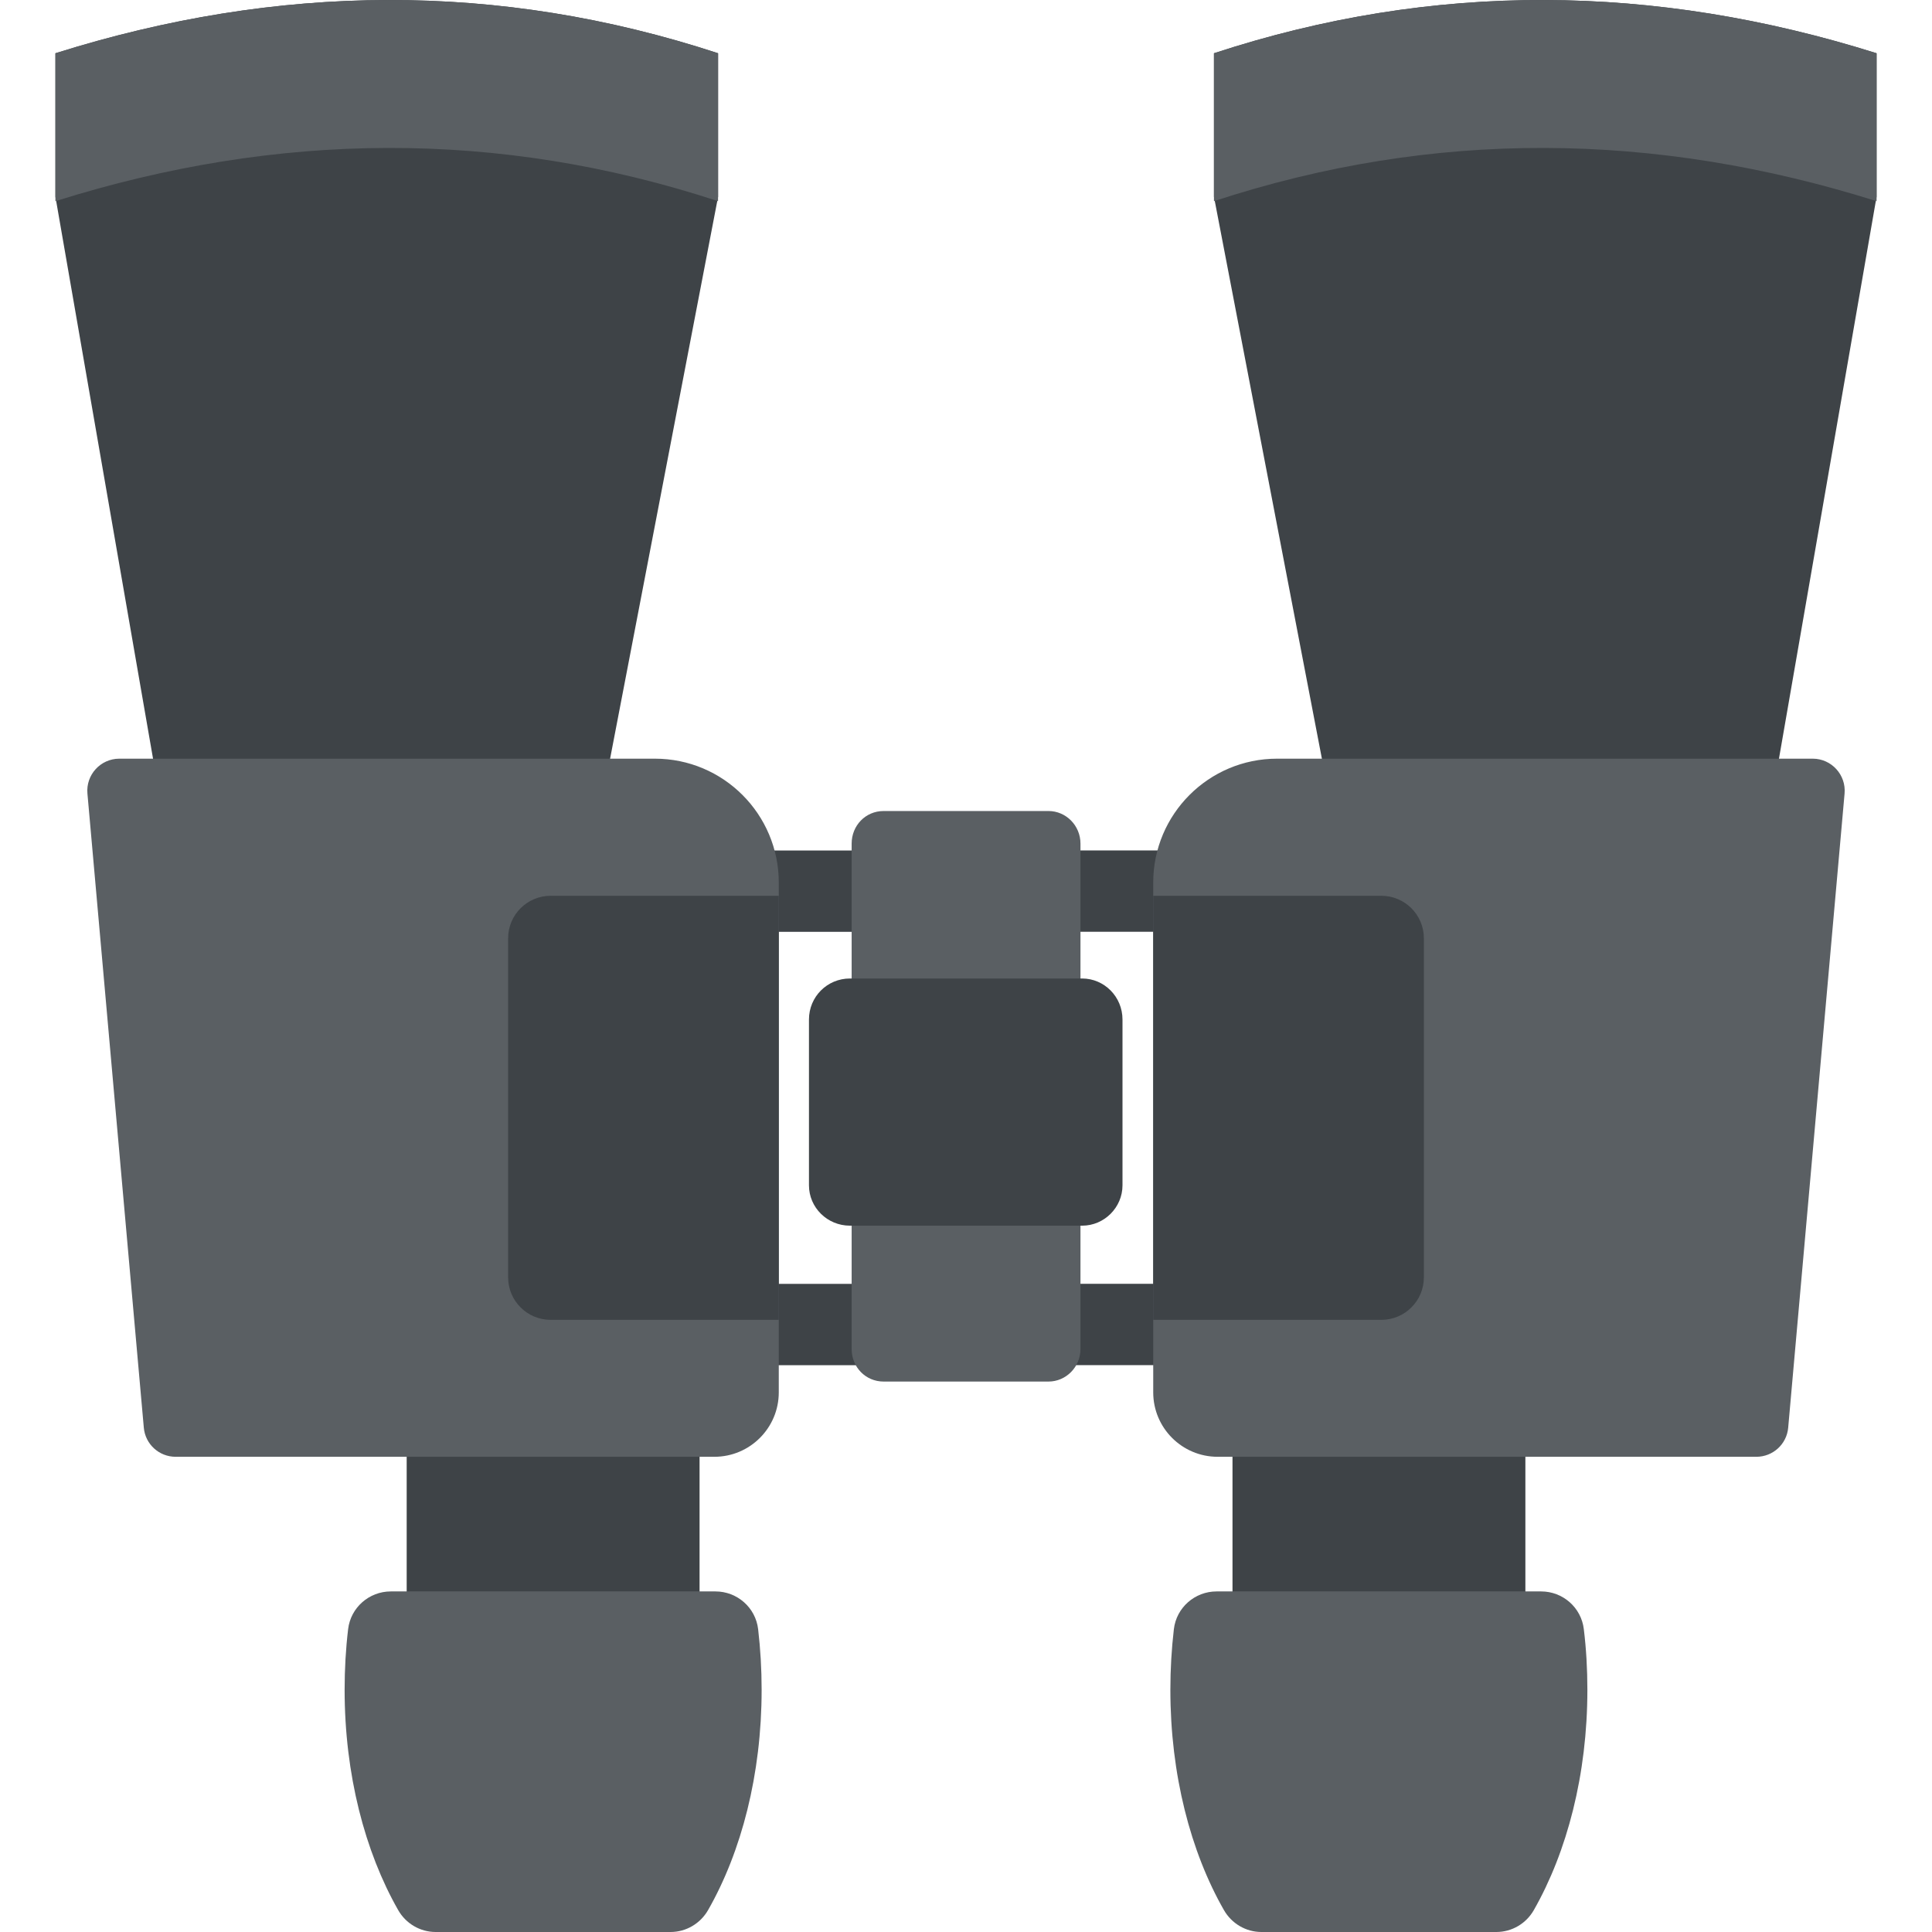 <?xml version="1.0" encoding="utf-8"?>
<!-- Generator: Adobe Illustrator 21.1.0, SVG Export Plug-In . SVG Version: 6.00 Build 0)  -->
<svg version="1.1" id="Layer_1" xmlns="http://www.w3.org/2000/svg" xmlns:xlink="http://www.w3.org/1999/xlink" x="0px" y="0px"
	 viewBox="0 0 32 32" style="enable-background:new 0 0 32 32;" xml:space="preserve">
<style type="text/css">
	.st0{fill:#E9EFF4;}
	.st1{fill:#BBC7D1;}
	.st2{fill:#E24B4B;}
	.st3{fill:#D23F77;}
	.st4{fill:#D3D9DD;}
	.st5{fill:#E84D88;}
	.st6{fill:#DEE4E9;}
	.st7{fill:#3E4347;}
	.st8{fill:#65B1EF;}
	.st9{fill:#FFFFFF;}
	.st10{fill:#59A5E0;}
	.st11{opacity:0.15;fill:#FFFFFF;}
	.st12{fill:#D03F3F;}
	.st13{opacity:0.15;}
	.st14{fill:#E9B02C;}
	.st15{fill:#F4C534;}
	.st16{opacity:0.5;}
	.st17{fill:#FFD93B;}
	.st18{fill:#353A3D;}
	.st19{fill:#777B7E;}
	.st20{fill:#5A5F63;}
	.st21{fill:#4E99D2;}
	.st22{fill:#CBD6E0;}
	.st23{fill:#6B503B;}
	.st24{fill:#89664C;}
	.st25{fill:#8F6D52;}
	.st26{fill:#A5856D;}
	.st27{fill:#C2CACE;}
	.st28{fill:#BF3333;}
	.st29{fill:#DAE5EF;}
	.st30{fill:#373C3F;}
	.st31{fill:#8CC63E;}
	.st32{fill:#7FB239;}
	.st33{opacity:0.7;}
	.st34{fill:#32373A;}
	.st35{opacity:0.1;fill:#FFFFFF;}
	.st36{opacity:0.5;fill:#DAE5EF;}
	.st37{fill:#8D9BA3;}
	.st38{fill:#7A5B44;}
	.st39{opacity:0.2;fill:#FFFFFF;}
	.st40{fill:#45CBEA;}
	.st41{opacity:0.1;}
	.st42{fill:#7B8B92;}
	.st43{fill:#ACB9C1;}
	.st44{fill:#846144;}
	.st45{fill:#9A795F;}
	.st46{opacity:0.2;}
	.st47{fill:#719D34;}
	.st48{fill:#31373A;}
	.st49{fill:#FFDE55;}
	.st50{fill:#CF7519;}
	.st51{fill:none;stroke:#D03F3F;stroke-width:36;stroke-miterlimit:10;}
	.st52{fill:#F29A2E;}
	.st53{opacity:0.25;}
	.st54{fill:#E18823;}
	.st55{opacity:0.5;fill:#E18823;}
	.st56{opacity:0.2;fill:#5A5F63;}
	.st57{fill:#64892F;}
</style>
<g>
	<g>
		<g>
			<g>
				<g>
					
						<rect x="12.507" y="14.086" transform="matrix(-1 -4.502988e-11 4.502988e-11 -1 28.812 29.52)" class="st7" width="3.797" height="1.347"/>
				</g>
				<g>
					
						<rect x="12.507" y="21.264" transform="matrix(-1 -4.502988e-11 4.502988e-11 -1 28.812 43.876)" class="st7" width="3.797" height="1.347"/>
				</g>
			</g>
			<g>
				<rect x="6.736" y="22.906" class="st7" width="4.851" height="4.557"/>
			</g>
			<g>
				<g>
					<path class="st7" d="M0.918,0.882v2.376l1.617,9.309c0,1.16,7.57,1.16,7.57,0l1.789-9.309V0.882
						C8.257-0.311,4.598-0.276,0.918,0.882z"/>
					<g>
						<path class="st20" d="M0.918,0.882c3.68-1.158,7.339-1.193,10.975,0v2.45c-3.636-1.193-7.295-1.158-10.975,0V0.882z"/>
					</g>
				</g>
			</g>
			<g>
				<path class="st20" d="M1.448,13.143l0.934,10.504c0.024,0.273,0.253,0.482,0.527,0.482h8.923c0.589,0,1.067-0.478,1.067-1.067
					v-8.444c0-1.133-0.919-2.052-2.052-2.052H1.975C1.664,12.567,1.421,12.834,1.448,13.143z"/>
			</g>
			<path class="st7" d="M9.121,14.837h3.778v7.024H9.121c-0.39,0-0.705-0.316-0.705-0.705v-5.614
				C8.416,15.152,8.732,14.837,9.121,14.837z"/>
			<g>
				<path class="st20" d="M5.708,27.988c0,1.403,0.336,2.682,0.887,3.649C6.722,31.86,6.958,32,7.216,32h3.891
					c0.257,0,0.493-0.14,0.621-0.363c0.552-0.966,0.887-2.246,0.887-3.649c0-0.343-0.02-0.678-0.058-1.004
					c-0.042-0.357-0.347-0.625-0.707-0.625H6.473c-0.36,0-0.665,0.268-0.707,0.625C5.727,27.31,5.708,27.646,5.708,27.988z"/>
			</g>
		</g>
		<g>
			<g>
				<g>
					<rect x="15.696" y="14.086" class="st7" width="3.797" height="1.347"/>
				</g>
				<g>
					<rect x="15.696" y="21.264" class="st7" width="3.797" height="1.347"/>
				</g>
			</g>
			<g>
				<rect x="20.414" y="22.906" class="st7" width="4.851" height="4.557"/>
			</g>
			<g>
				<g>
					<path class="st7" d="M31.082,0.882v2.376l-1.617,9.309c0,1.16-7.57,1.16-7.57,0l-1.788-9.309V0.882
						C23.743-0.311,27.402-0.276,31.082,0.882z"/>
					<g>
						<path class="st20" d="M31.082,0.882c-3.68-1.158-7.339-1.193-10.975,0v2.45c3.636-1.193,7.295-1.158,10.975,0V0.882z"/>
					</g>
				</g>
			</g>
			<g>
				<path class="st20" d="M30.552,13.143l-0.934,10.504c-0.024,0.273-0.253,0.482-0.527,0.482h-8.923
					c-0.589,0-1.067-0.478-1.067-1.067v-8.444c0-1.133,0.919-2.052,2.052-2.052h8.873C30.336,12.567,30.579,12.834,30.552,13.143z"
					/>
			</g>
			<path class="st7" d="M22.879,14.837h-3.778v7.024h3.778c0.39,0,0.705-0.316,0.705-0.705v-5.614
				C23.584,15.152,23.268,14.837,22.879,14.837z"/>
			<g>
				<path class="st20" d="M26.292,27.988c0,1.403-0.336,2.682-0.887,3.649C25.278,31.86,25.042,32,24.784,32h-3.891
					c-0.257,0-0.493-0.14-0.621-0.363c-0.552-0.966-0.887-2.246-0.887-3.649c0-0.343,0.02-0.678,0.058-1.004
					c0.042-0.357,0.347-0.625,0.707-0.625h5.376c0.36,0,0.665,0.268,0.707,0.625C26.273,27.31,26.292,27.646,26.292,27.988z"/>
			</g>
		</g>
	</g>
	<g>
		<path class="st20" d="M17.896,13.973v8.37c0,0.3-0.24,0.54-0.53,0.54h-2.73c-0.3,0-0.53-0.24-0.53-0.54v-8.37
			c0-0.3,0.23-0.54,0.53-0.54h2.73C17.656,13.433,17.896,13.673,17.896,13.973z"/>
	</g>
	<g>
		<path class="st7" d="M18.592,16.886v2.747c0,0.366-0.302,0.668-0.668,0.668h-3.846c-0.377,0-0.679-0.302-0.679-0.668v-2.747
			c0-0.377,0.302-0.679,0.679-0.679h3.846C18.29,16.207,18.592,16.509,18.592,16.886z"/>
	</g>
</g>
</svg>

